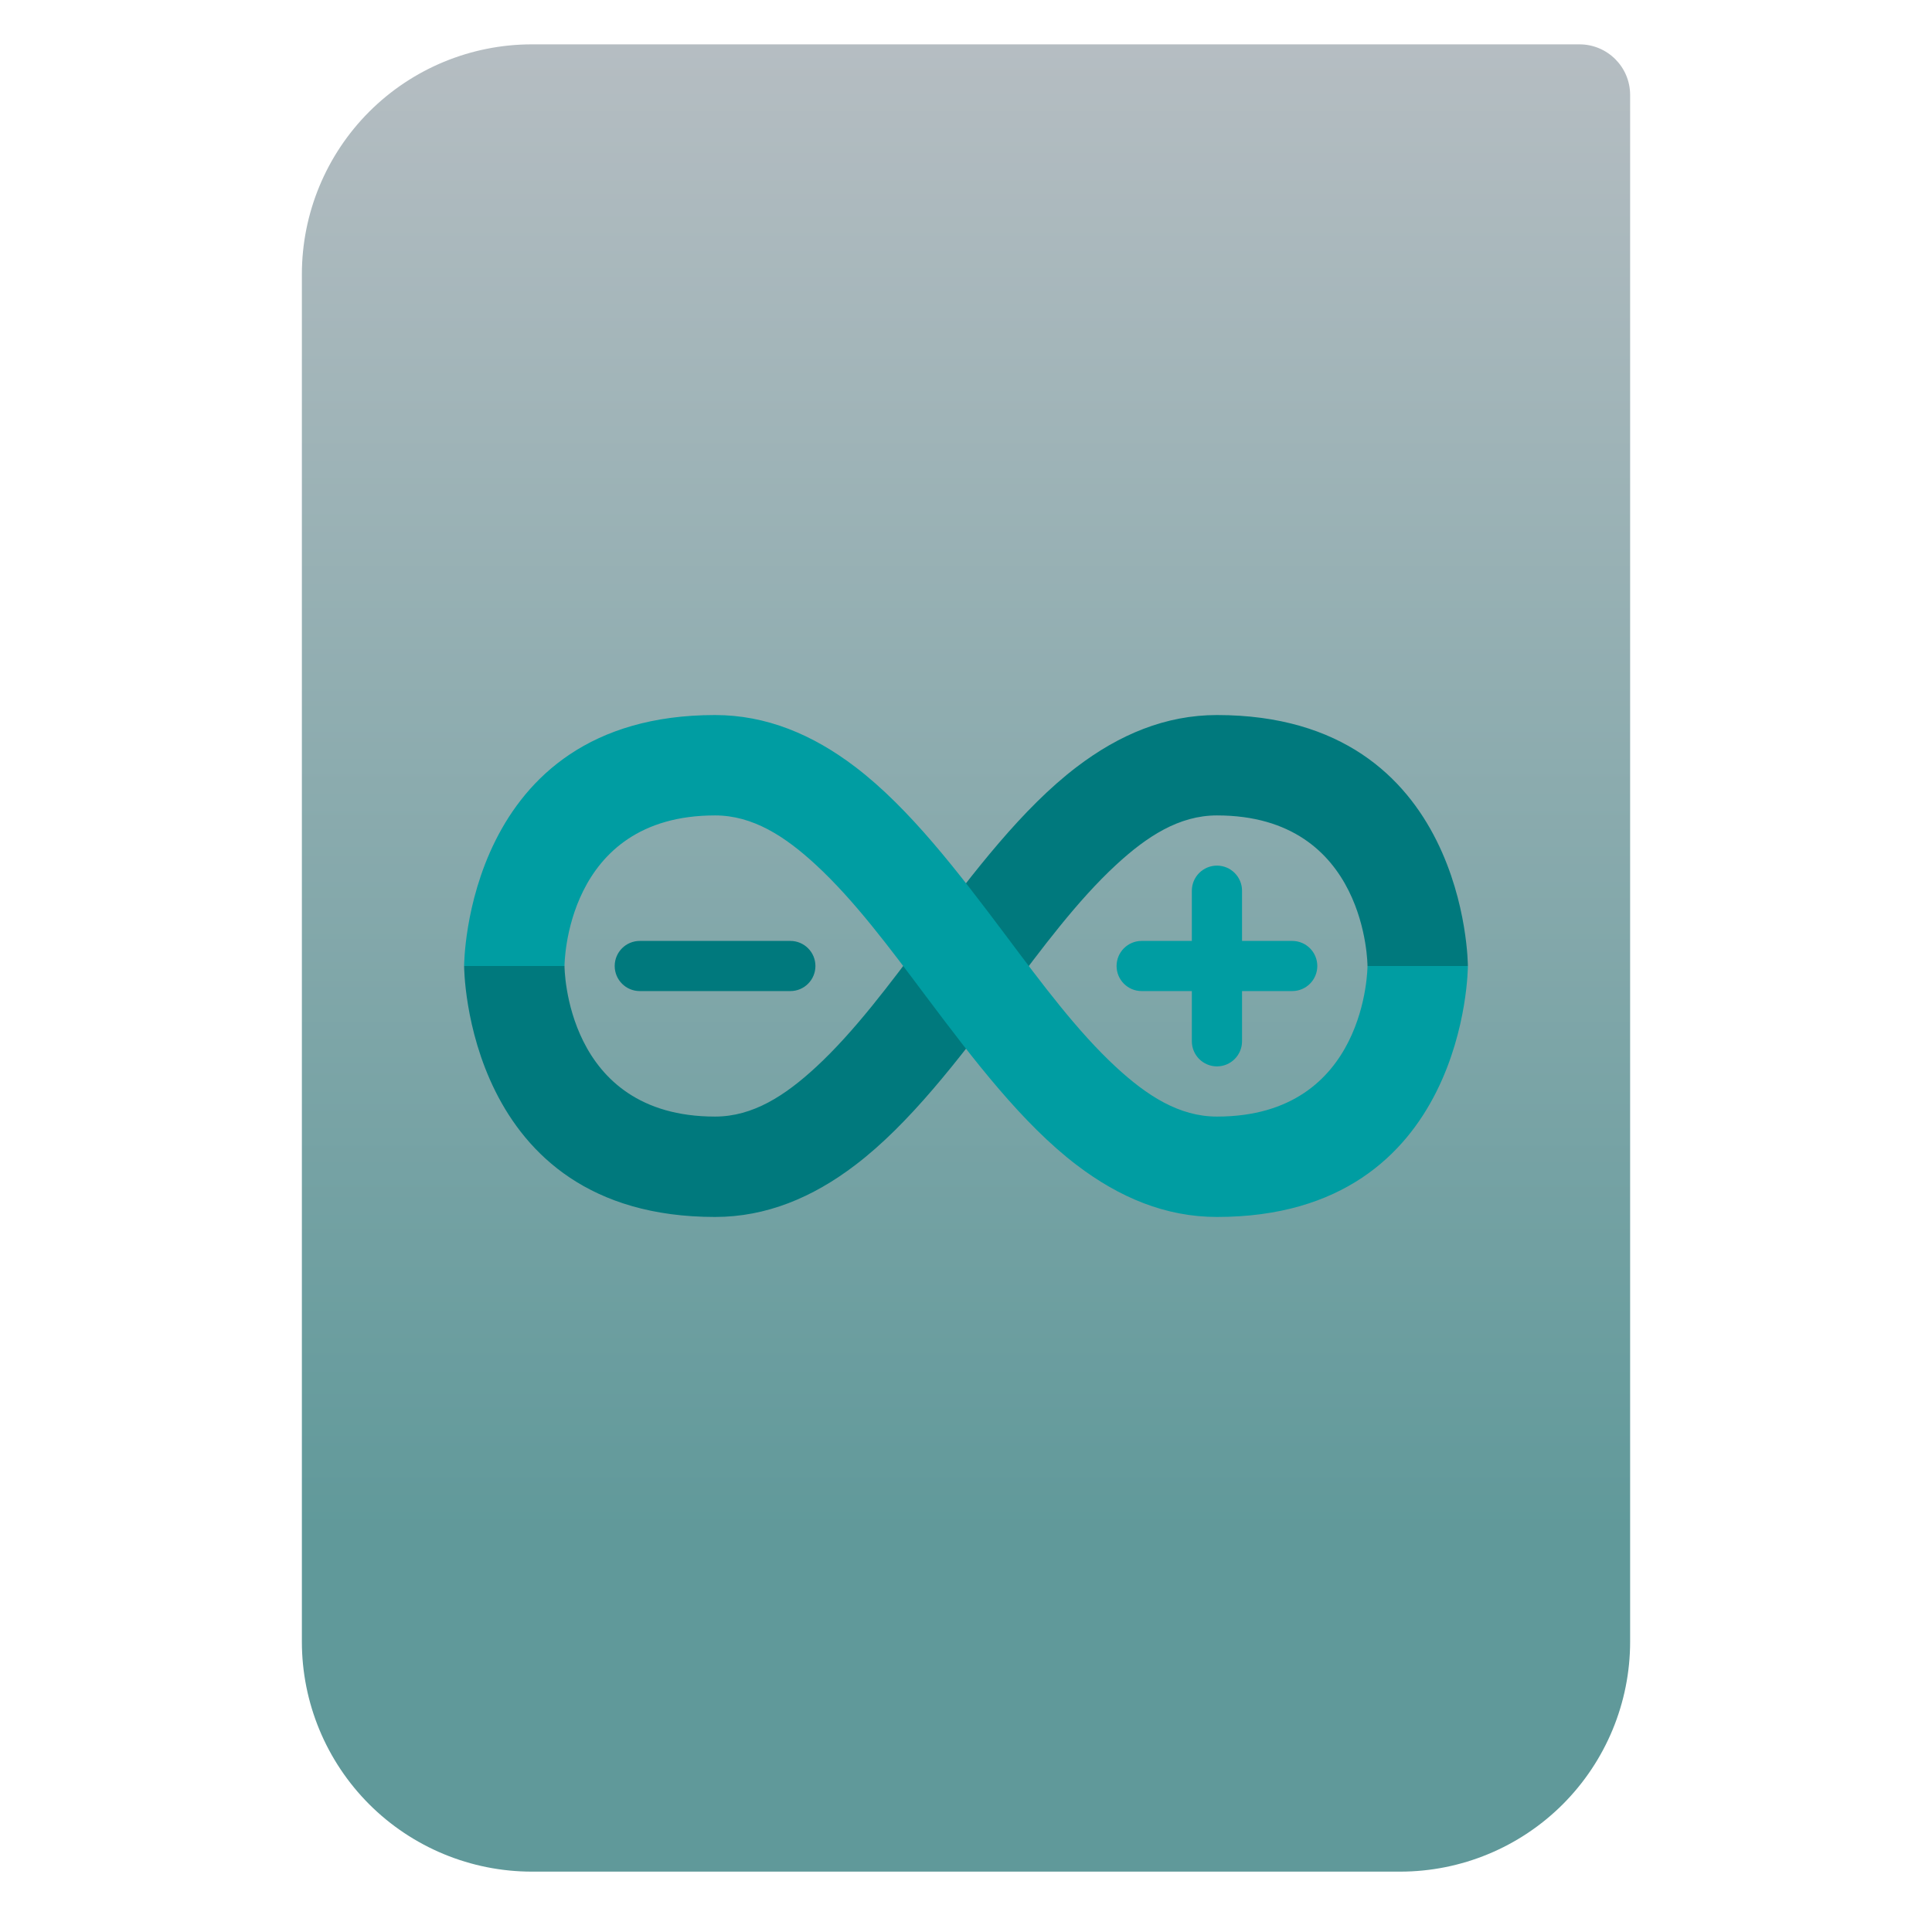 <svg clip-rule="evenodd" fill-rule="evenodd" stroke-linejoin="round" stroke-miterlimit="2" viewBox="0 0 48 48" xmlns="http://www.w3.org/2000/svg">
 <linearGradient id="a" x2="1" gradientTransform="matrix(0 -37.214 37.214 0 133.41 38.316)" gradientUnits="userSpaceOnUse">
  <stop stop-color="#60999a" offset="0"/>
  <stop stop-color="#b5bdc2" offset="1"/>
 </linearGradient>
 <path d="m40.5 2.359c0-.694-.563-1.257-1.258-1.257h-26.028c-1.515 0-2.969.602-4.041 1.673-1.071 1.072-1.673 2.525-1.673 4.04v33.972c0 1.515.602 2.968 1.673 4.04 1.072 1.071 2.526 1.673 4.041 1.673h21.573c1.515 0 2.968-.602 4.04-1.673 1.071-1.072 1.673-2.525 1.673-4.04v-38.427z" fill="url(#a)"/>
 <path d="m11.531 24s0 6.235 6.234 6.235c1.27 0 2.423-.48 3.489-1.293 1.339-1.02 2.548-2.6 3.744-4.194.887-1.184 1.769-2.373 2.731-3.261.765-.706 1.564-1.228 2.506-1.228 3.74 0 3.74 3.741 3.74 3.741h2.494s0-6.235-6.234-6.235c-1.27 0-2.423.48-3.489 1.293-1.339 1.02-2.548 2.6-3.744 4.194-.887 1.184-1.769 2.373-2.731 3.261-.765.706-1.564 1.228-2.506 1.228-3.74 0-3.74-3.741-3.74-3.741zm4.364.623h3.741c.344 0 .623-.279.623-.623s-.279-.623-.623-.623h-3.741c-.344 0-.623.279-.623.623s.279.623.623.623z" fill="#00797d"/>
 <path d="m14.025 24s0-3.741 3.74-3.741c.942 0 1.741.522 2.506 1.228.962.888 1.844 2.077 2.731 3.261 1.196 1.594 2.405 3.174 3.744 4.194 1.066.813 2.219 1.293 3.489 1.293 6.234 0 6.234-6.235 6.234-6.235h-2.494s0 3.741-3.74 3.741c-.942 0-1.741-.522-2.506-1.228-.962-.888-1.844-2.077-2.731-3.261-1.196-1.594-2.405-3.174-3.744-4.194-1.066-.813-2.219-1.293-3.489-1.293-6.234 0-6.234 6.235-6.234 6.235zm15.586-.623h-1.247c-.344 0-.623.279-.623.623s.279.623.623.623h1.247v1.247c0 .344.279.624.624.624.344 0 .623-.28.623-.624v-1.247h1.247c.344 0 .623-.279.623-.623s-.279-.623-.623-.623h-1.247v-1.247c0-.344-.279-.624-.623-.624-.345 0-.624.28-.624.624z" fill="#009da2"/>
</svg>
